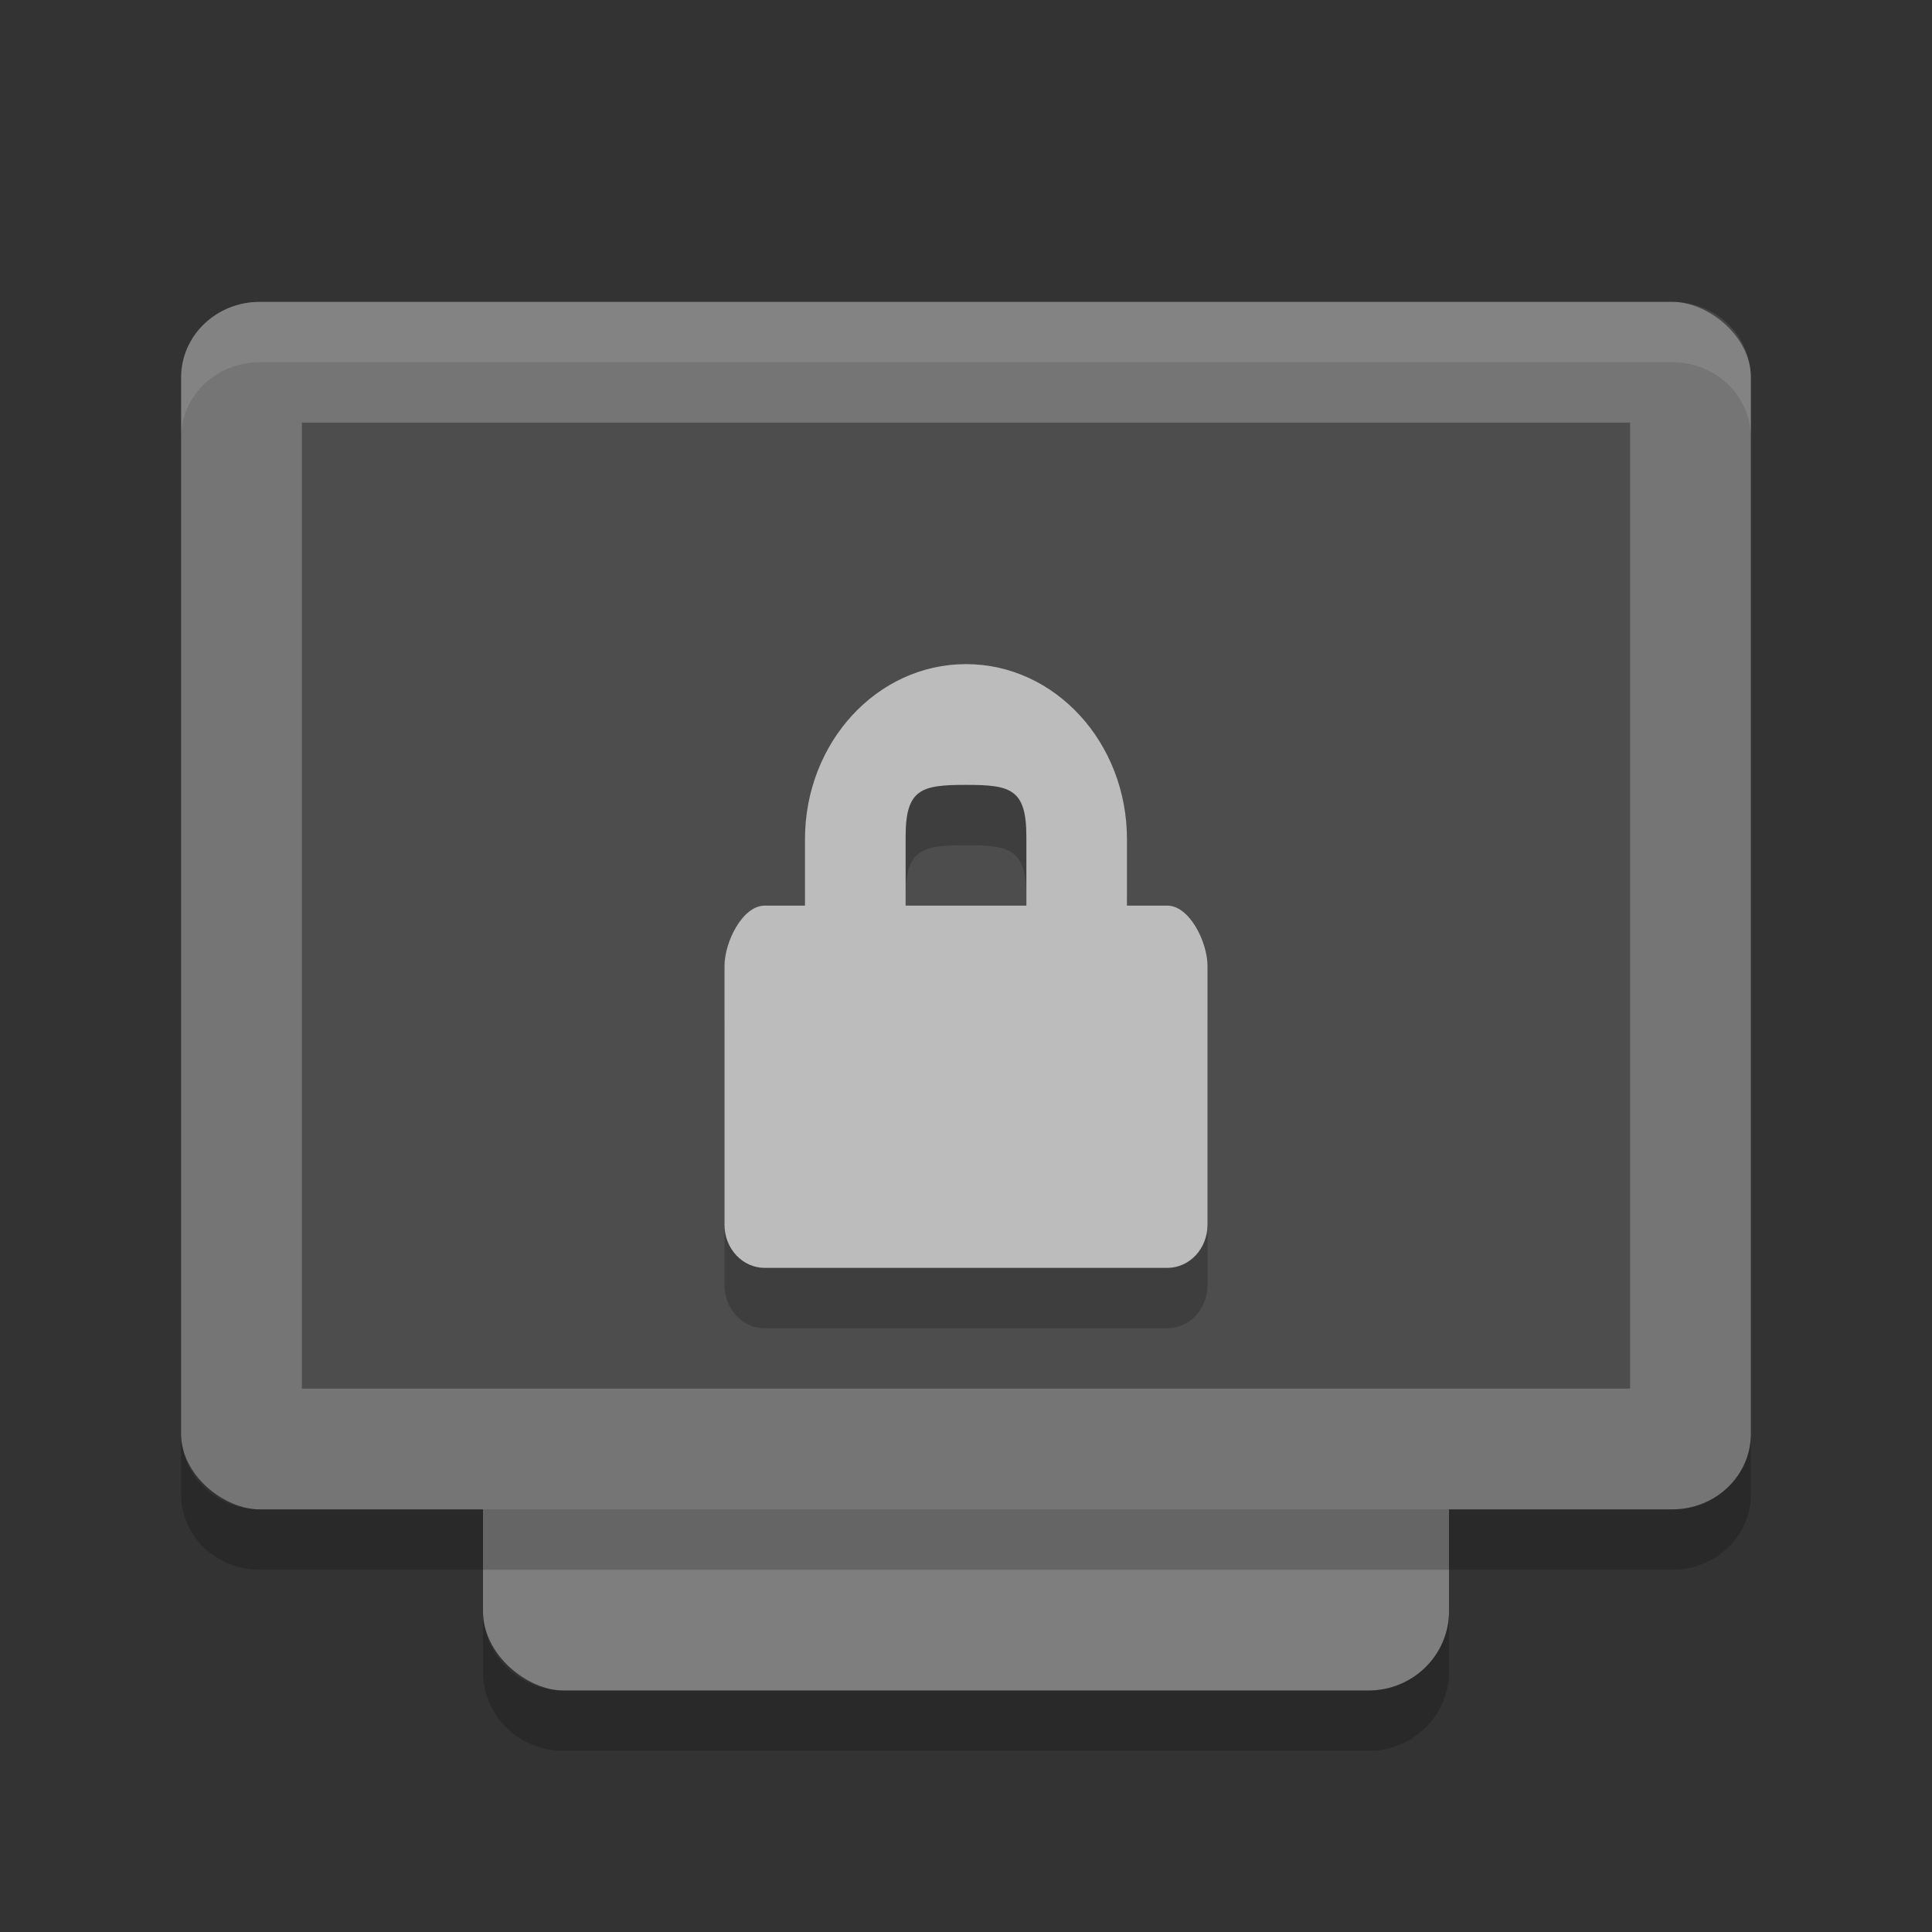 <?xml version="1.0" encoding="UTF-8" standalone="no"?>
<svg xmlns="http://www.w3.org/2000/svg" height="32" width="32" version="1">
 <rect width="100%" height="100%" fill="#333333" stroke="none"/>
 <rect transform="matrix(0,-1,-1,0,0,0)" rx="1.313" ry="1.333" height="16" width="21" y="-24" x="-28" fill="#7e7e7e"/>
 <rect ry="1.3" rx="1.25" transform="matrix(0,-1,-1,0,0,0)" height="26" width="20" y="-29" x="-25" fill="#757575"/>
 <rect transform="matrix(0,-1,-1,0,0,0)" rx="0" ry="0" height="22" width="16" y="-27" x="-23" fill="#4d4d4d"/>
 <path opacity=".1" fill="#fff" d="m4.301 5c-0.72 0-1.301 0.557-1.301 1.25v1c0-0.693 0.581-1.25 1.301-1.25h23.398c0.72 0 1.301 0.557 1.301 1.25v-1c0-0.693-0.581-1.25-1.301-1.25h-23.398z"/>
 <path opacity=".2" d="m8 26.688v1c0 0.727 0.595 1.312 1.334 1.312h13.332c0.739 0 1.334-0.585 1.334-1.312v-1c0 0.727-0.595 1.312-1.334 1.312h-13.332c-0.739 0-1.334-0.585-1.334-1.312z"/>
 <path opacity=".2" d="m3 23.75v1c0 0.692 0.581 1.25 1.301 1.25h23.398c0.72 0 1.301-0.558 1.301-1.25v-1c0 0.692-0.581 1.25-1.301 1.25h-23.398c-0.72 0-1.301-0.558-1.301-1.25z"/>
 <path opacity=".2" style="color:#000000" d="m16 12c-1.477 0-2.667 1.301-2.667 2.902v1.098h-0.667c-0.369 0-0.666 0.604-0.666 1v4.286c0 0.395 0.297 0.714 0.667 0.714h6.667c0.369 0 0.666-0.319 0.666-0.714v-4.286c0-0.396-0.297-1-0.667-1h-0.667v-1.098c0.001-1.6-1.189-2.902-2.666-2.902zm0 2c0.739 0 1 0.066 1 0.857v1.143h-2v-1.143c0-0.791 0.261-0.857 1-0.857z"/>
 <path style="color:#000000" fill="#bcbcbc" d="m16 11c-1.477 0-2.667 1.301-2.667 2.902v1.098h-0.667c-0.369 0-0.666 0.604-0.666 1v4.286c0 0.395 0.297 0.714 0.667 0.714h6.667c0.369 0 0.666-0.319 0.666-0.714v-4.286c0-0.396-0.297-1-0.667-1h-0.667v-1.098c0.001-1.6-1.189-2.902-2.666-2.902zm0 2c0.739 0 1 0.066 1 0.857v1.143h-2v-1.143c0-0.791 0.261-0.857 1-0.857z"/>
</svg>

